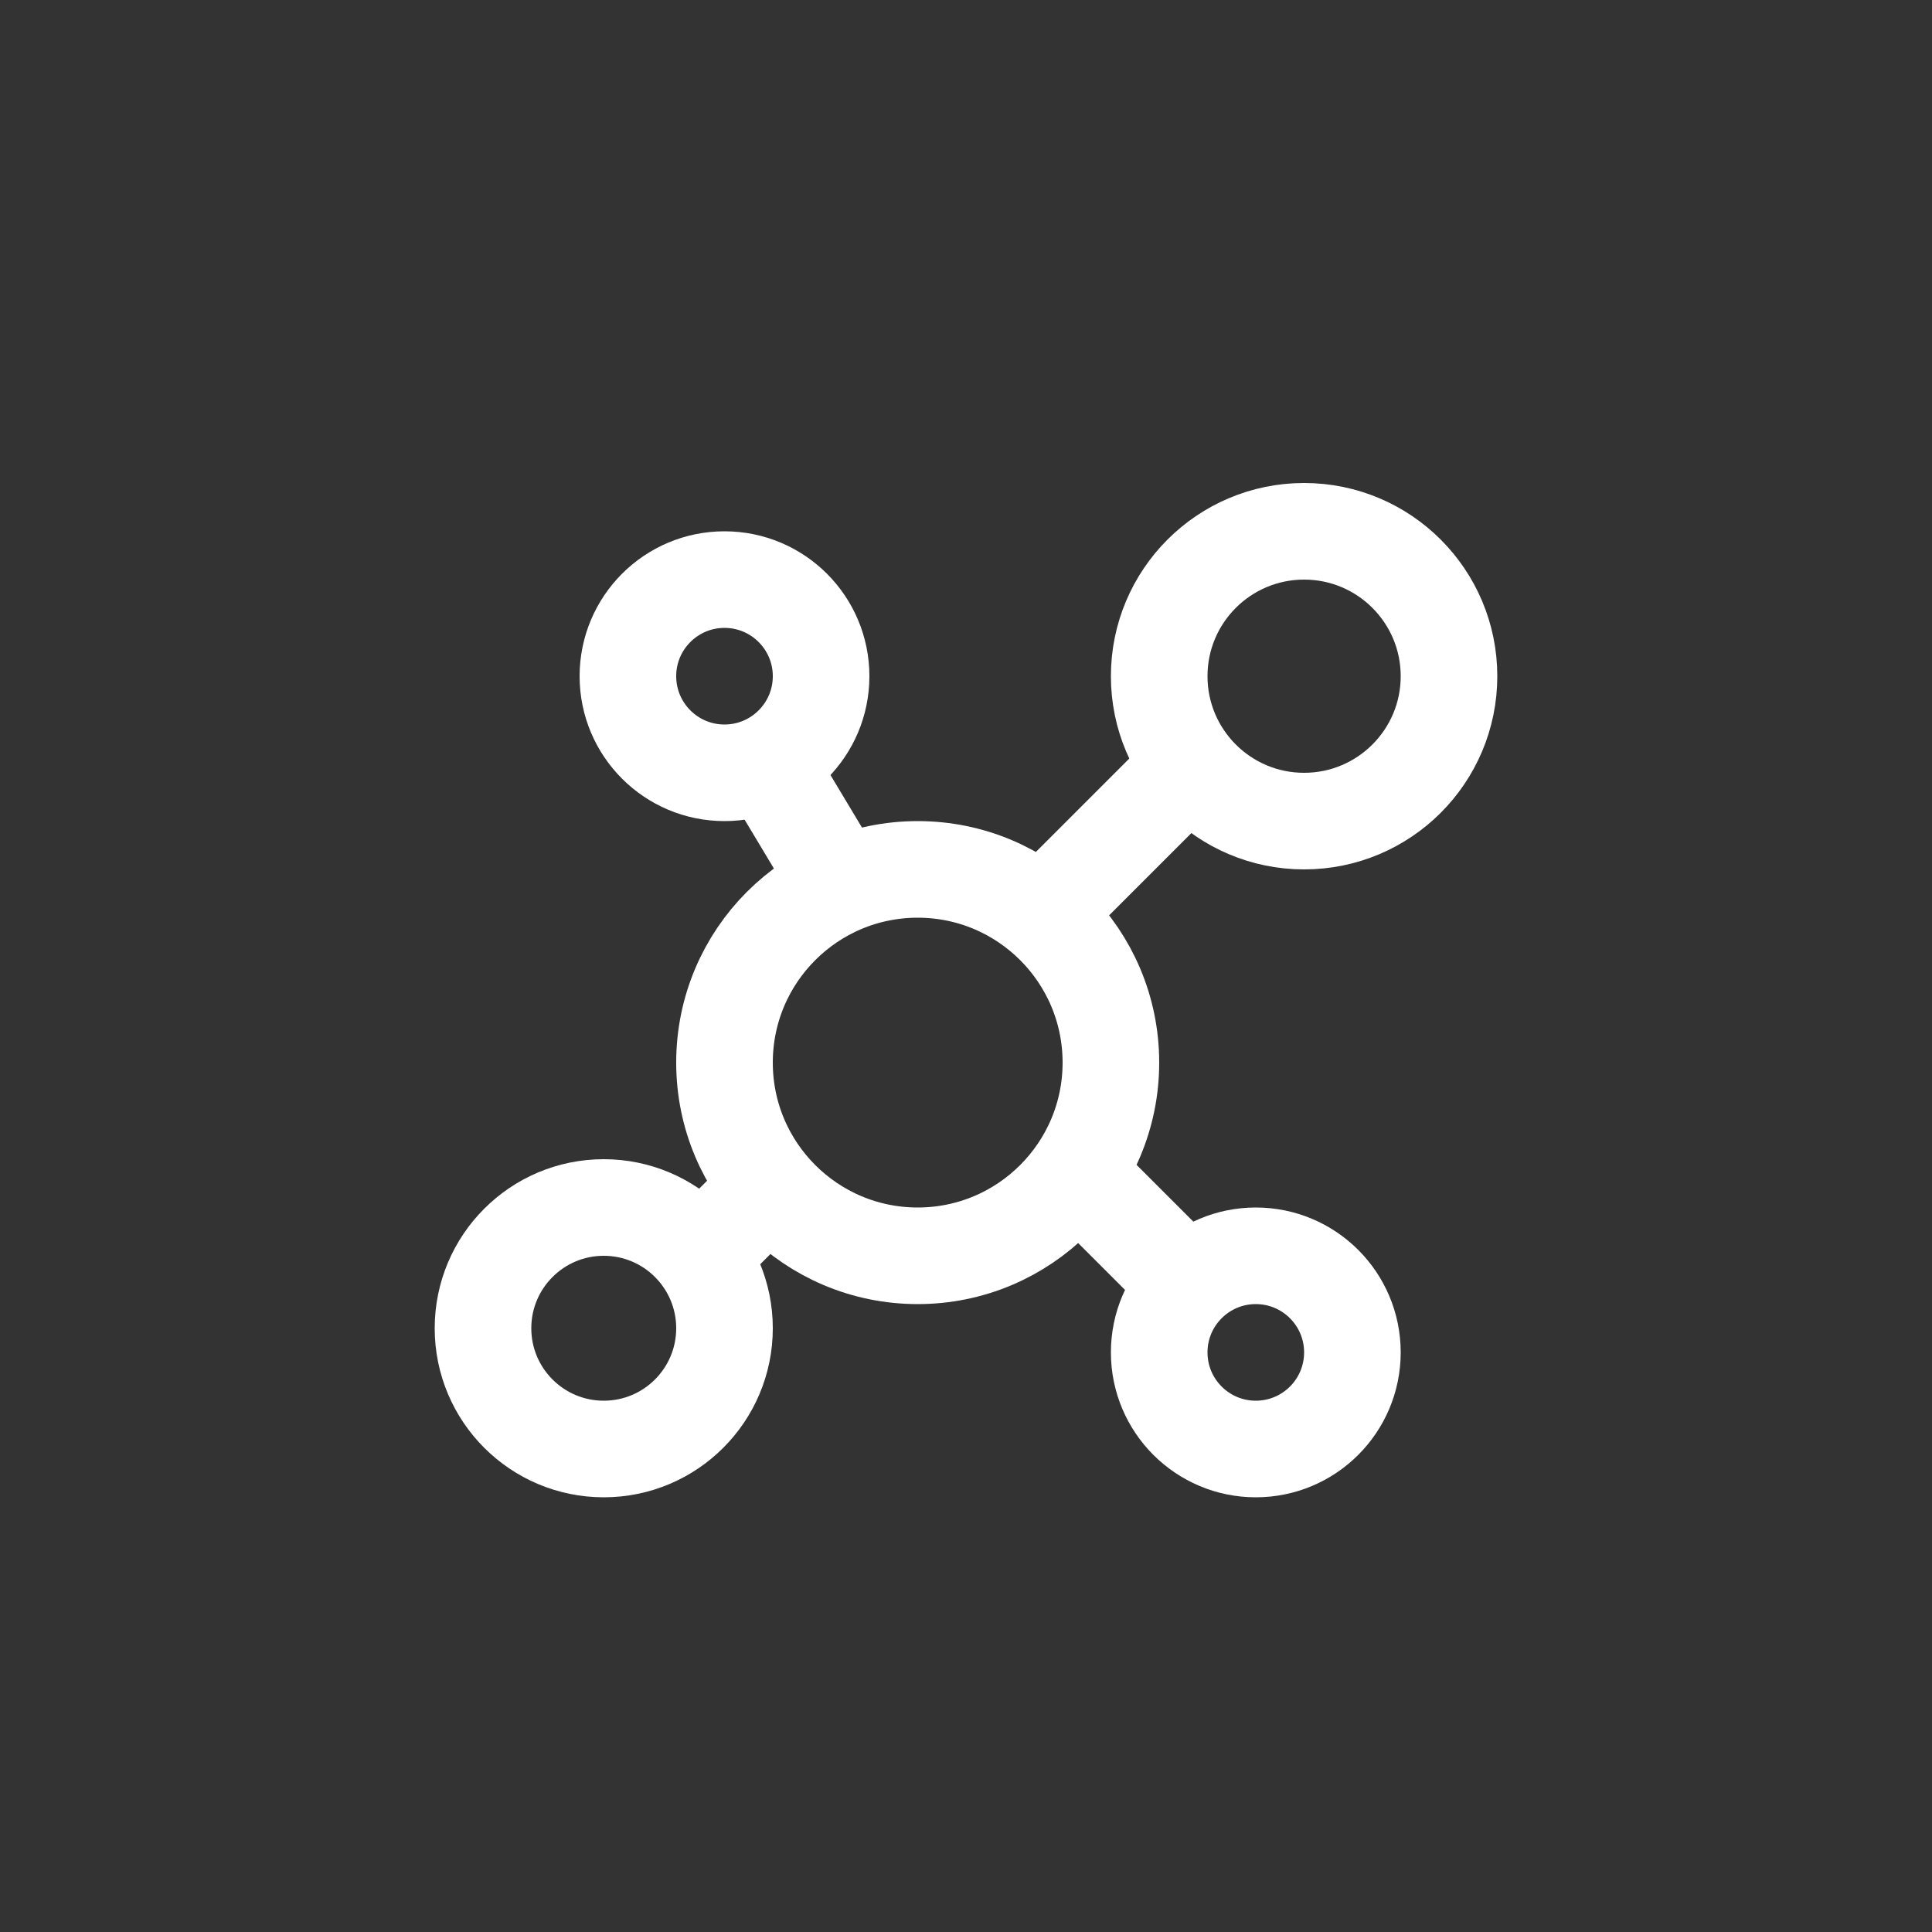 <svg width="40" height="40" viewBox="0 0 40 40" fill="none" xmlns="http://www.w3.org/2000/svg">
<rect x="0" y="0" width="40" height="40" fill="#333333" stroke="none"/>
<circle cx="19" cy="22" r="4" stroke="white" stroke-width="2"/>
<circle cx="12.5" cy="27.5" r="2.5" stroke="white" stroke-width="2"/>
<circle cx="27" cy="14" r="3" stroke="white" stroke-width="2"/>
<circle cx="26" cy="28" r="2" stroke="white" stroke-width="2"/>
<circle cx="15" cy="14" r="2" stroke="white" stroke-width="2"/>
<path d="M22 24L24 26" stroke="white" stroke-width="2"/>
<path d="M16 24.5L14.5 26M24.5 16L21.5 19" stroke="white" stroke-width="2"/>
<path d="M16 16L17.5 18.5" stroke="white" stroke-width="2"/>
</svg>
